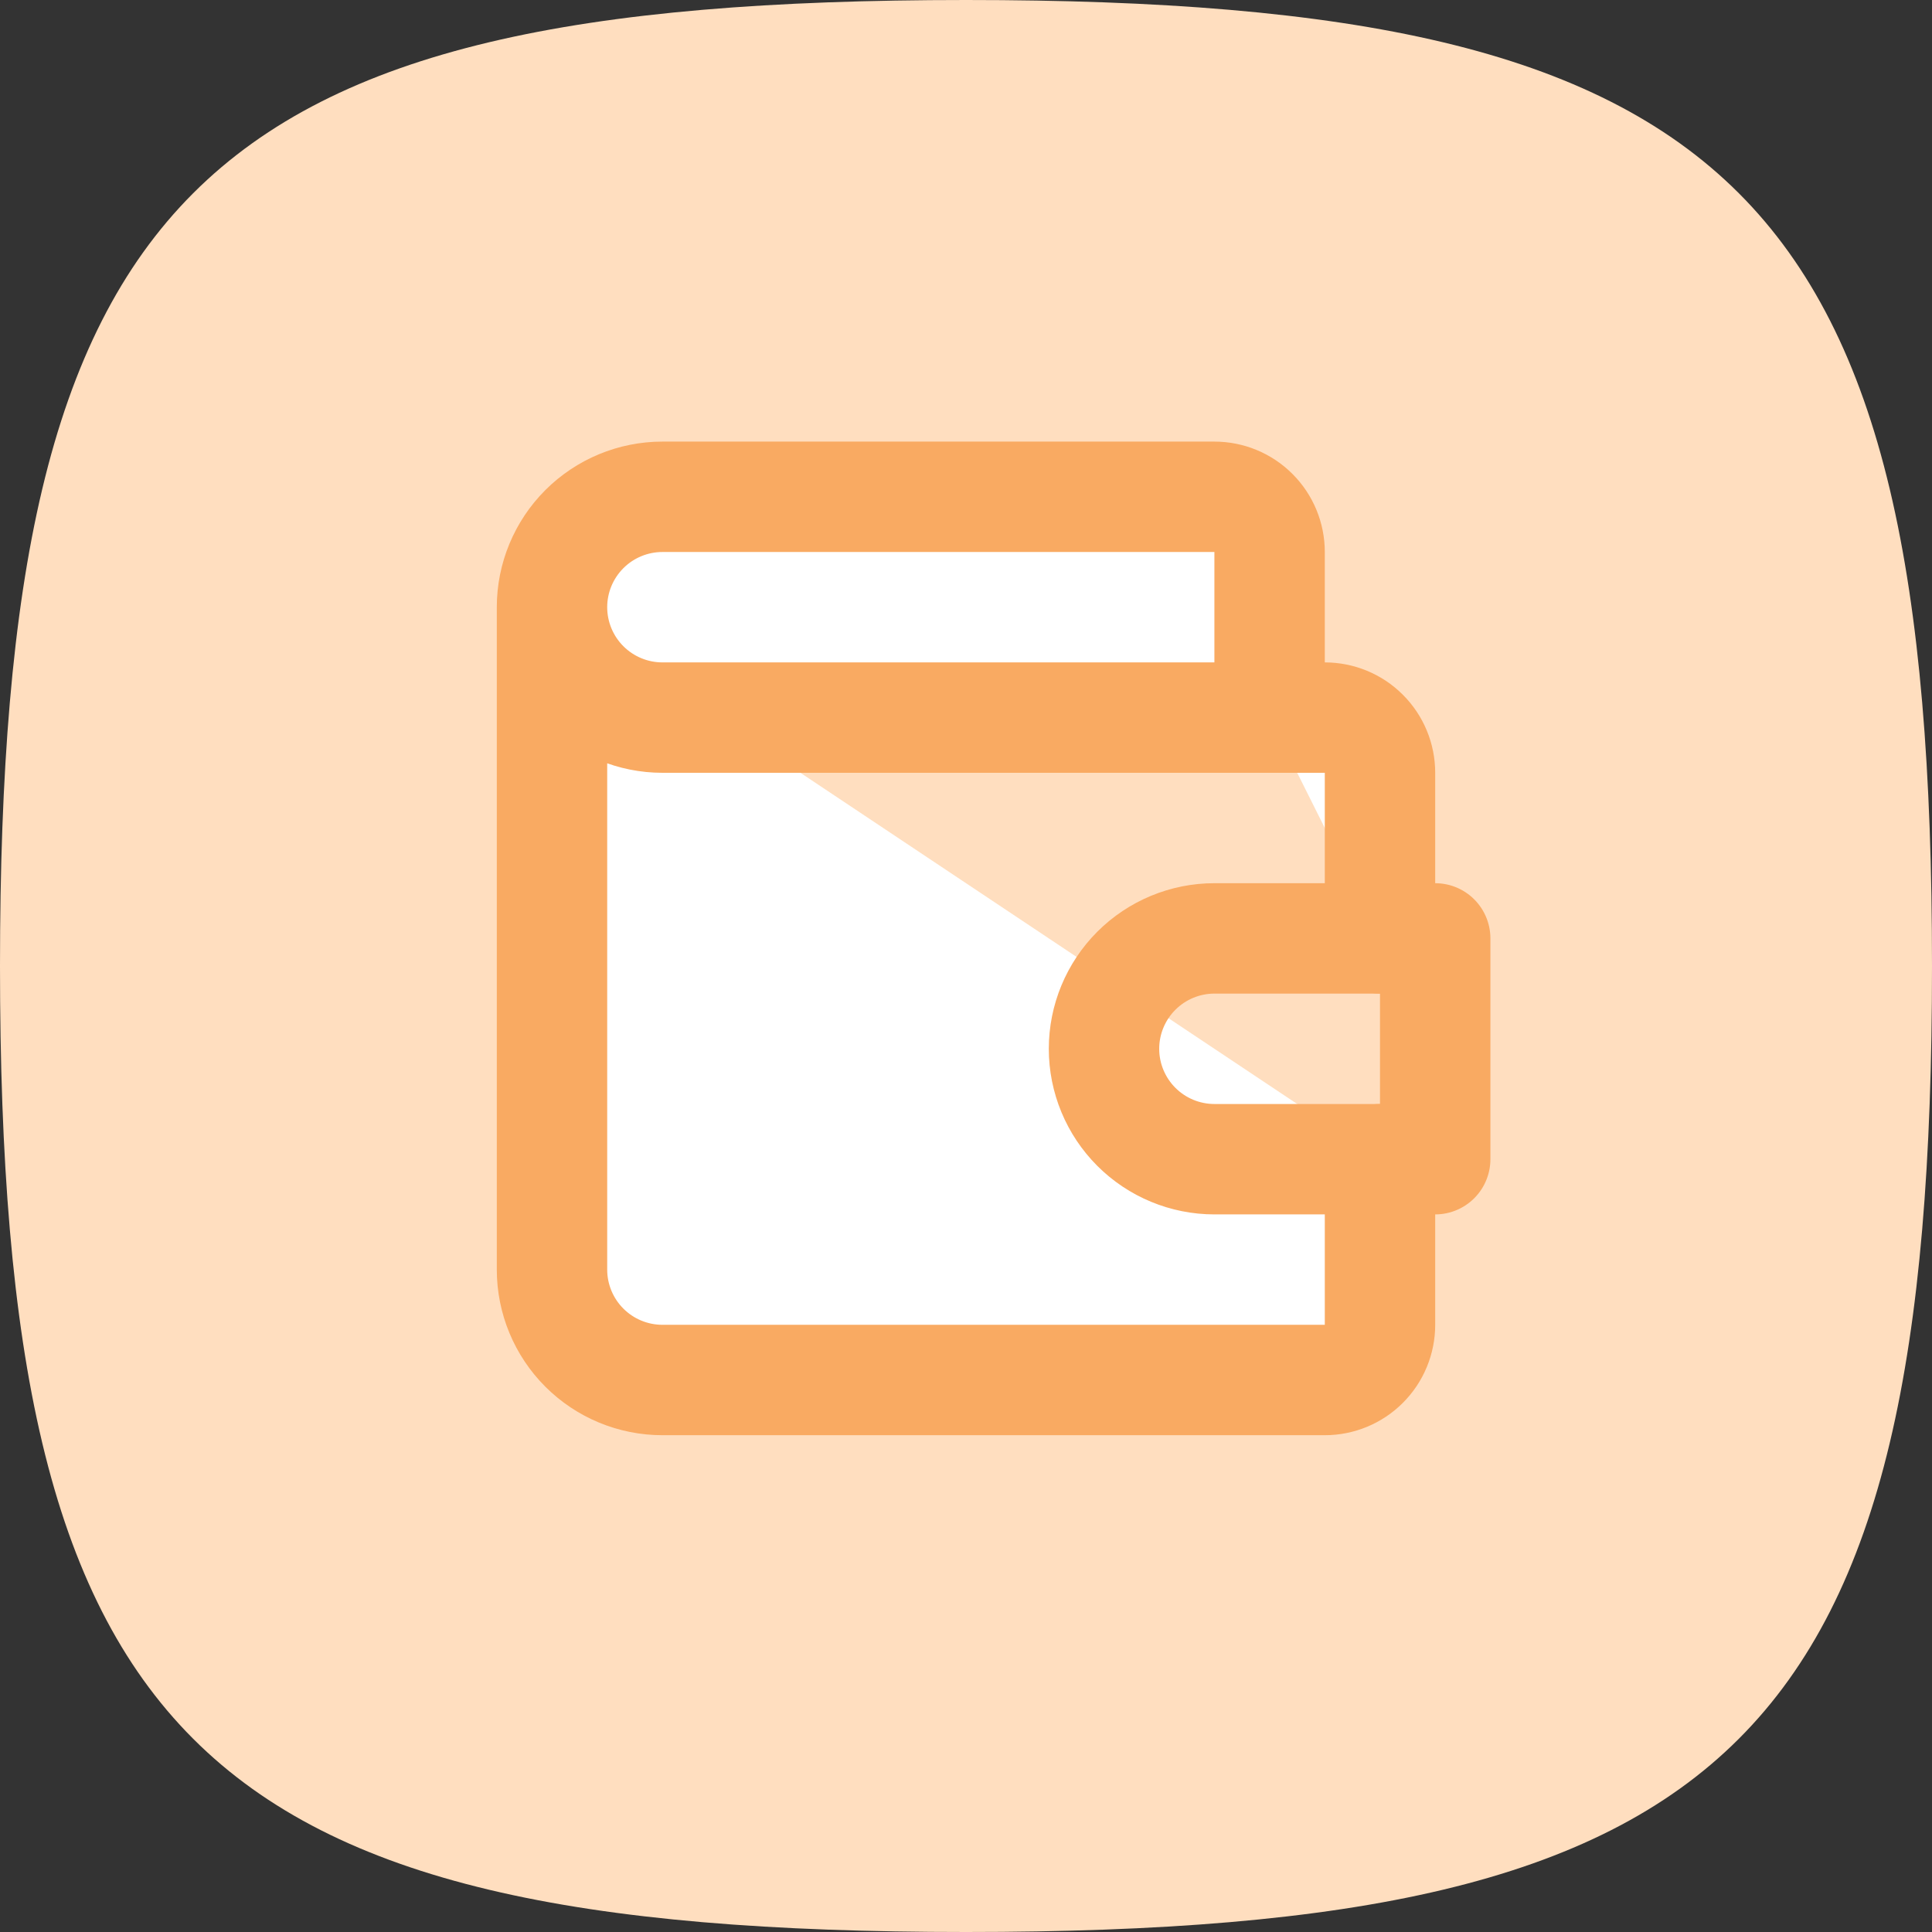 <svg width="35" height="35" viewBox="0 0 35 35" fill="none" xmlns="http://www.w3.org/2000/svg">
<rect x="0" y="0" width="35" height="35" fill="#333333" stroke="none"/>
<path d="M0 17.5C0 3.5 3.5 0 17.5 0C31.5 0 35 3.5 35 17.5C35 31.5 31.5 35 17.5 35C3.5 35 0 31.5 0 17.5Z" fill="#FFDEBF"/>
<path d="M23 13V10C23 9.735 22.895 9.48 22.707 9.293C22.52 9.105 22.265 9 22 9H12C11.47 9 10.961 9.211 10.586 9.586C10.211 9.961 10 10.47 10 11C10 11.53 10.211 12.039 10.586 12.414C10.961 12.789 11.47 13 12 13H24C24.265 13 24.52 13.105 24.707 13.293C24.895 13.48 25 13.735 25 14V17M25 21V24C25 24.265 24.895 24.52 24.707 24.707C24.52 24.895 24.265 25 24 25H12C11.47 25 10.961 24.789 10.586 24.414C10.211 24.039 10 23.53 10 23V11" fill="white"/>
<path d="M23 13V10C23 9.735 22.895 9.48 22.707 9.293C22.52 9.105 22.265 9 22 9H12C11.47 9 10.961 9.211 10.586 9.586C10.211 9.961 10 10.47 10 11M10 11C10 11.53 10.211 12.039 10.586 12.414C10.961 12.789 11.47 13 12 13H24C24.265 13 24.52 13.105 24.707 13.293C24.895 13.48 25 13.735 25 14V17M10 11V23C10 23.53 10.211 24.039 10.586 24.414C10.961 24.789 11.47 25 12 25H24C24.265 25 24.52 24.895 24.707 24.707C24.895 24.52 25 24.265 25 24V21" stroke="#F9AA62" stroke-width="2" stroke-linecap="round" stroke-linejoin="round"/>
<path d="M26 17V21H22C21.47 21 20.961 20.789 20.586 20.414C20.211 20.039 20 19.53 20 19C20 18.47 20.211 17.961 20.586 17.586C20.961 17.211 21.47 17 22 17H26Z" stroke="#F9AA62" stroke-width="2" stroke-linecap="round" stroke-linejoin="round"/>
</svg>
